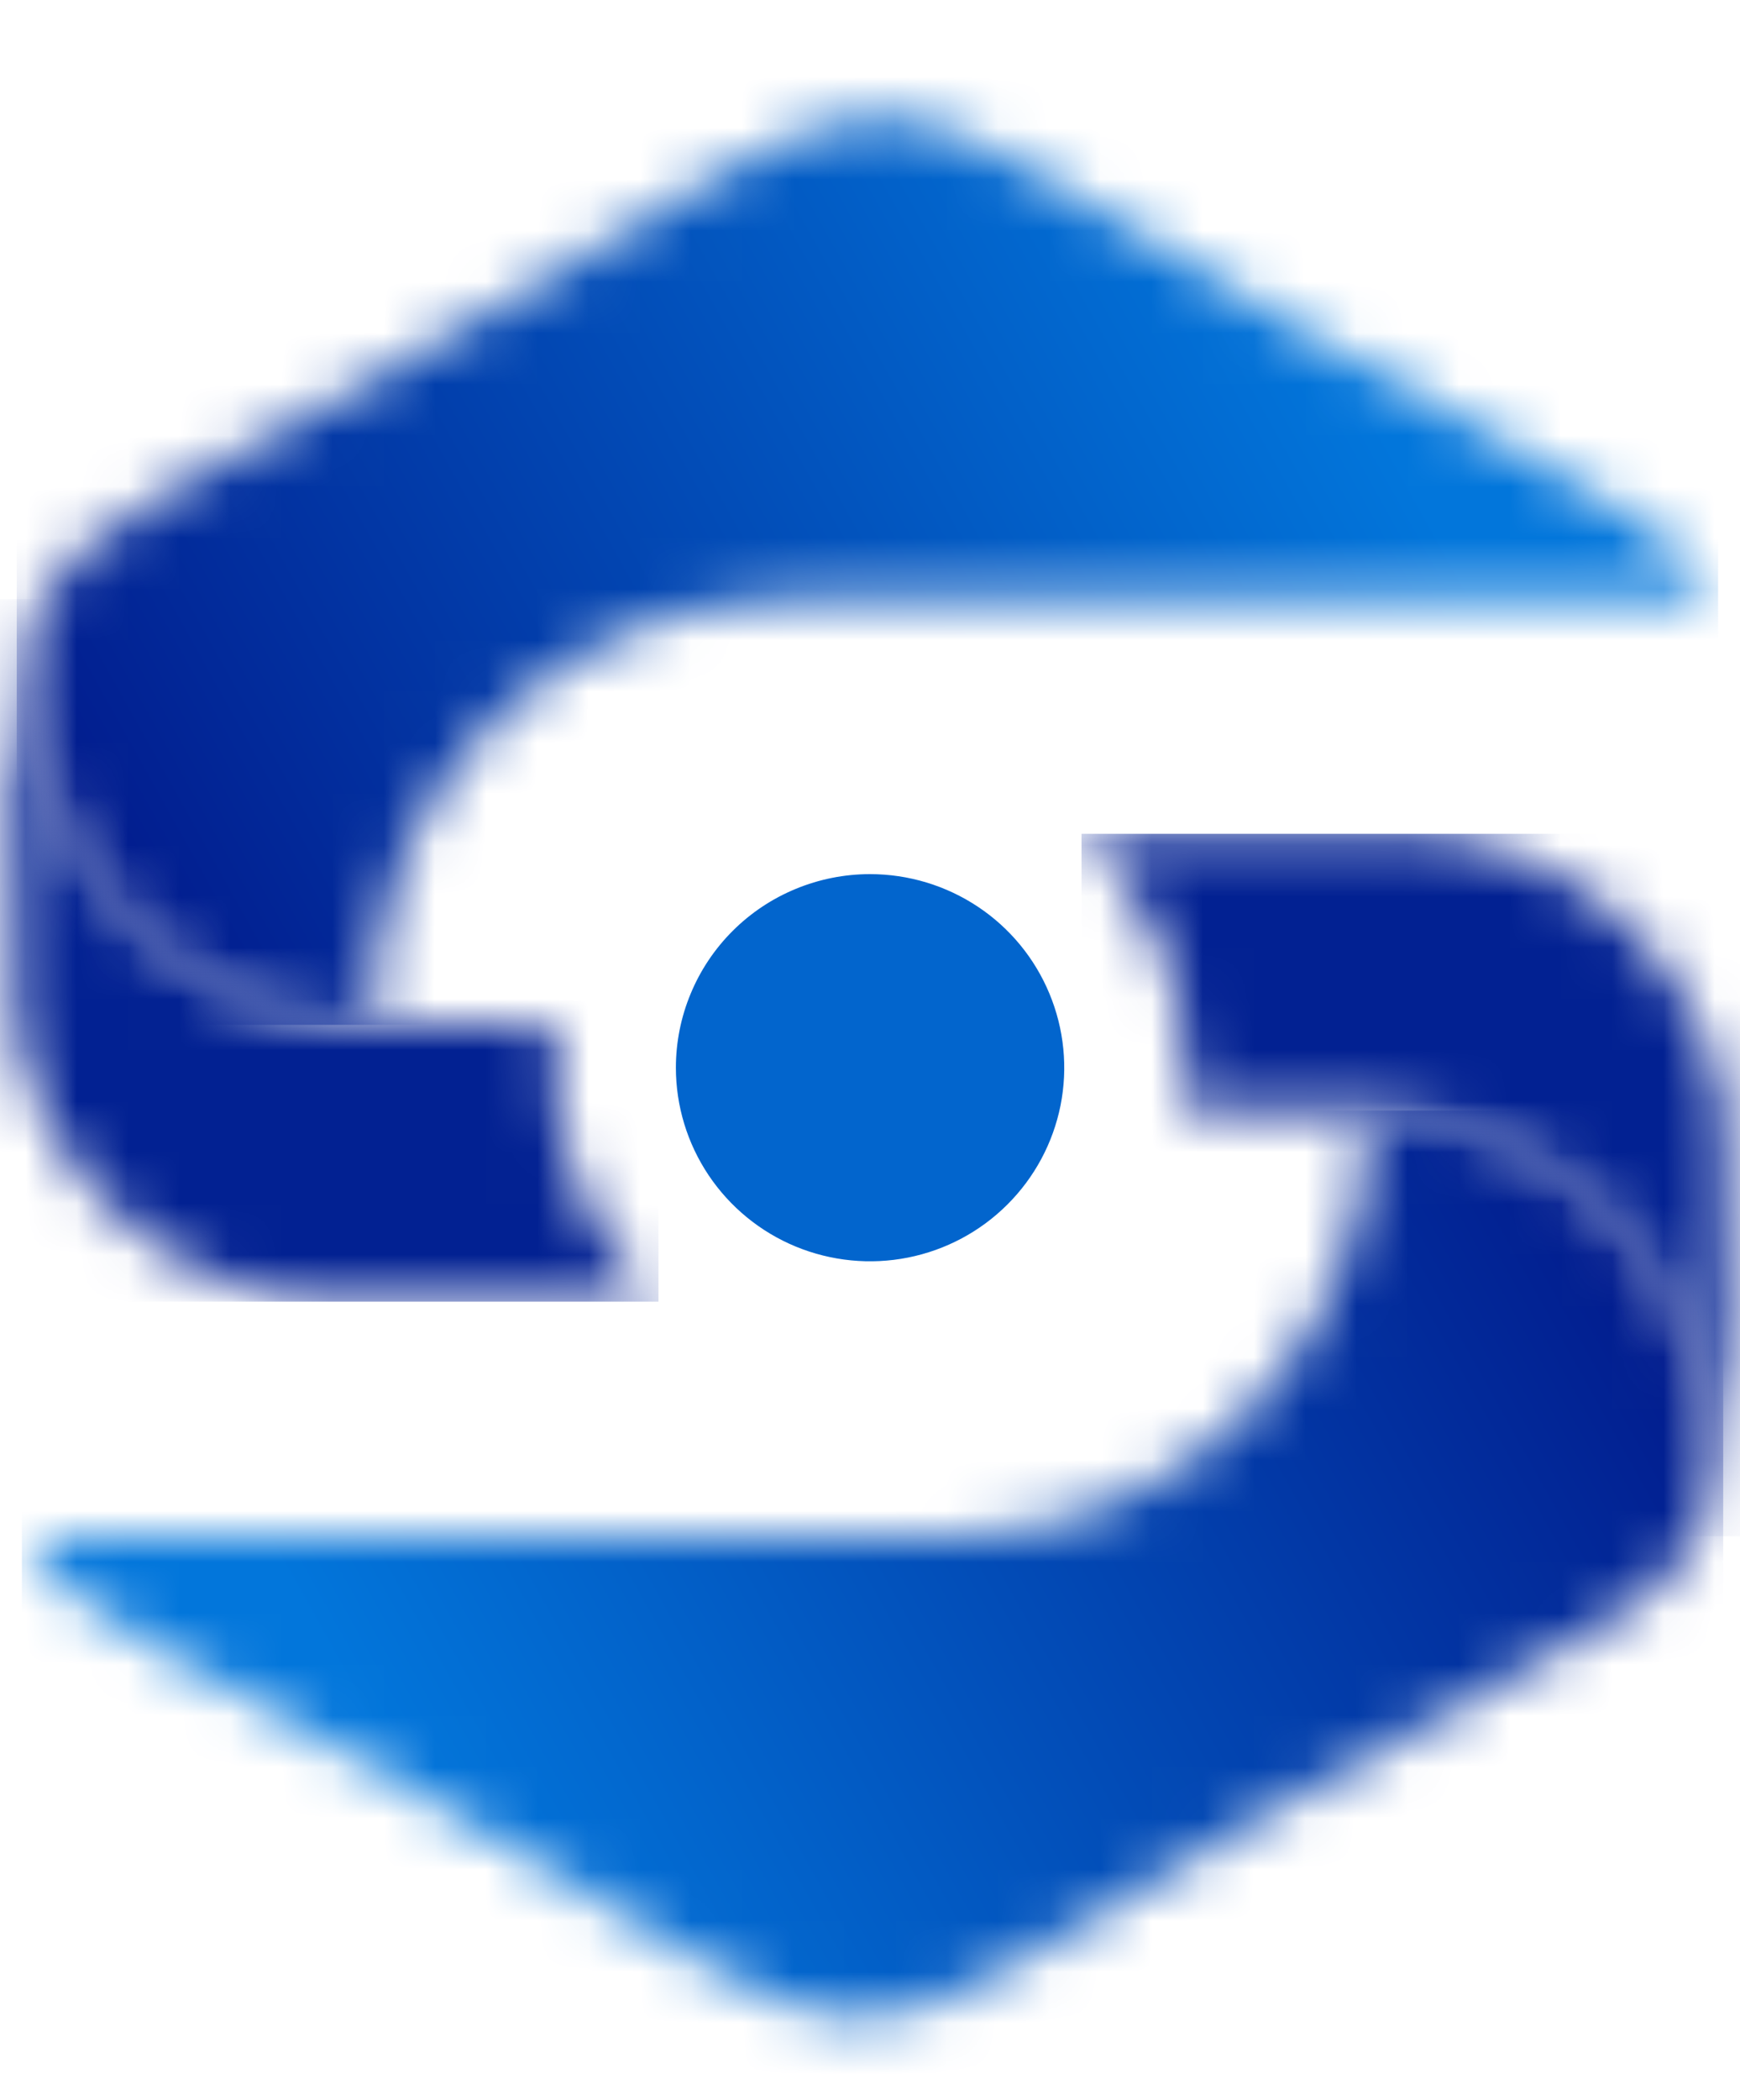 <svg width="34" height="41" viewBox="0 0 34 41" fill="none" xmlns="http://www.w3.org/2000/svg">
<mask id="mask0_3369_1672" style="mask-type:luminance" maskUnits="userSpaceOnUse" x="0" y="11" width="13" height="15">
<path d="M10.884 20.011H7.26C6.248 19.993 5.252 19.749 4.347 19.296C3.442 18.844 2.651 18.195 2.031 17.397C1.412 16.599 0.98 15.673 0.768 14.687C0.556 13.701 0.569 12.68 0.806 11.699C-0.002 13.092 0.272 15.107 0.313 20.011C0.547 21.435 1.252 22.74 2.316 23.719C3.38 24.698 4.742 25.295 6.186 25.415H12.865C12.223 24.839 11.709 24.135 11.357 23.348C11.006 22.561 10.824 21.709 10.825 20.848C10.825 20.568 10.845 20.288 10.882 20.011" fill="white"/>
</mask>
<g mask="url(#mask0_3369_1672)">
<path d="M12.867 11.699H0V25.415H12.867V11.699Z" fill="#022192"/>
</g>
<mask id="mask1_3369_1672" style="mask-type:luminance" maskUnits="userSpaceOnUse" x="21" y="16" width="13" height="14">
<path d="M23.116 21.685H26.739C27.752 21.703 28.747 21.947 29.653 22.399C30.558 22.852 31.349 23.5 31.969 24.298C32.588 25.096 33.02 26.023 33.232 27.009C33.444 27.995 33.431 29.016 33.194 29.997C34.001 28.603 33.732 26.589 33.687 21.685C33.453 20.261 32.747 18.956 31.683 17.977C30.619 16.998 29.257 16.401 27.814 16.281H21.133C21.776 16.857 22.29 17.561 22.641 18.348C22.993 19.135 23.174 19.987 23.173 20.848C23.173 21.128 23.154 21.408 23.116 21.685Z" fill="white"/>
</mask>
<g mask="url(#mask1_3369_1672)">
<path d="M34 16.281H21.133V29.997H34V16.281Z" fill="#022192"/>
</g>
<mask id="mask2_3369_1672" style="mask-type:luminance" maskUnits="userSpaceOnUse" x="0" y="21" width="34" height="19">
<path d="M26.739 21.884C26.739 26.346 23.075 29.998 18.595 29.998H0.428C1.294 31.492 3.403 32.271 8.375 35.13C18.318 40.849 15.302 40.849 25.246 35.13C30.217 32.271 32.326 31.492 33.192 29.998C33.429 29.017 33.443 27.996 33.23 27.009C33.018 26.023 32.587 25.097 31.967 24.299C31.348 23.501 30.556 22.852 29.651 22.4C28.746 21.947 27.75 21.703 26.738 21.686L26.739 21.884Z" fill="white"/>
</mask>
<g mask="url(#mask2_3369_1672)">
<path d="M33.672 21.685H0.428V40.848H33.672V21.685Z" fill="url(#paint0_linear_3369_1672)"/>
</g>
<mask id="mask3_3369_1672" style="mask-type:luminance" maskUnits="userSpaceOnUse" x="0" y="2" width="34" height="19">
<path d="M7.26 19.811C7.26 15.349 10.925 11.698 15.404 11.698H33.572C32.706 10.204 30.596 9.425 25.625 6.566C15.681 0.847 18.698 0.847 8.753 6.566C3.782 9.425 1.673 10.204 0.807 11.698C0.57 12.679 0.557 13.7 0.769 14.686C0.981 15.672 1.413 16.599 2.033 17.396C2.652 18.194 3.444 18.843 4.349 19.296C5.254 19.748 6.249 19.992 7.261 20.01L7.26 19.811Z" fill="white"/>
</mask>
<g mask="url(#mask3_3369_1672)">
<path d="M33.572 0.848H0.327V20.011H33.572V0.848Z" fill="url(#paint1_linear_3369_1672)"/>
</g>
<path fill-rule="evenodd" clip-rule="evenodd" d="M17 17.068C17.751 17.068 18.485 17.29 19.109 17.705C19.733 18.12 20.219 18.71 20.506 19.401C20.794 20.092 20.869 20.852 20.723 21.585C20.576 22.318 20.215 22.991 19.684 23.52C19.154 24.049 18.478 24.409 17.742 24.555C17.006 24.701 16.243 24.626 15.549 24.34C14.856 24.054 14.264 23.569 13.847 22.948C13.43 22.326 13.207 21.595 13.207 20.848C13.207 20.352 13.305 19.86 13.496 19.402C13.686 18.943 13.966 18.526 14.318 18.175C14.67 17.824 15.088 17.546 15.549 17.356C16.009 17.166 16.502 17.068 17 17.068Z" fill="#0265CD"/>
<defs>
<linearGradient id="paint0_linear_3369_1672" x1="31.419" y1="23.316" x2="8.52" y2="36.085" gradientUnits="userSpaceOnUse">
<stop stop-color="#021B8D"/>
<stop offset="1" stop-color="#0276DB"/>
</linearGradient>
<linearGradient id="paint1_linear_3369_1672" x1="2.581" y1="18.38" x2="25.48" y2="5.61" gradientUnits="userSpaceOnUse">
<stop stop-color="#021B8D"/>
<stop offset="1" stop-color="#0276DB"/>
</linearGradient>
</defs>
</svg>
